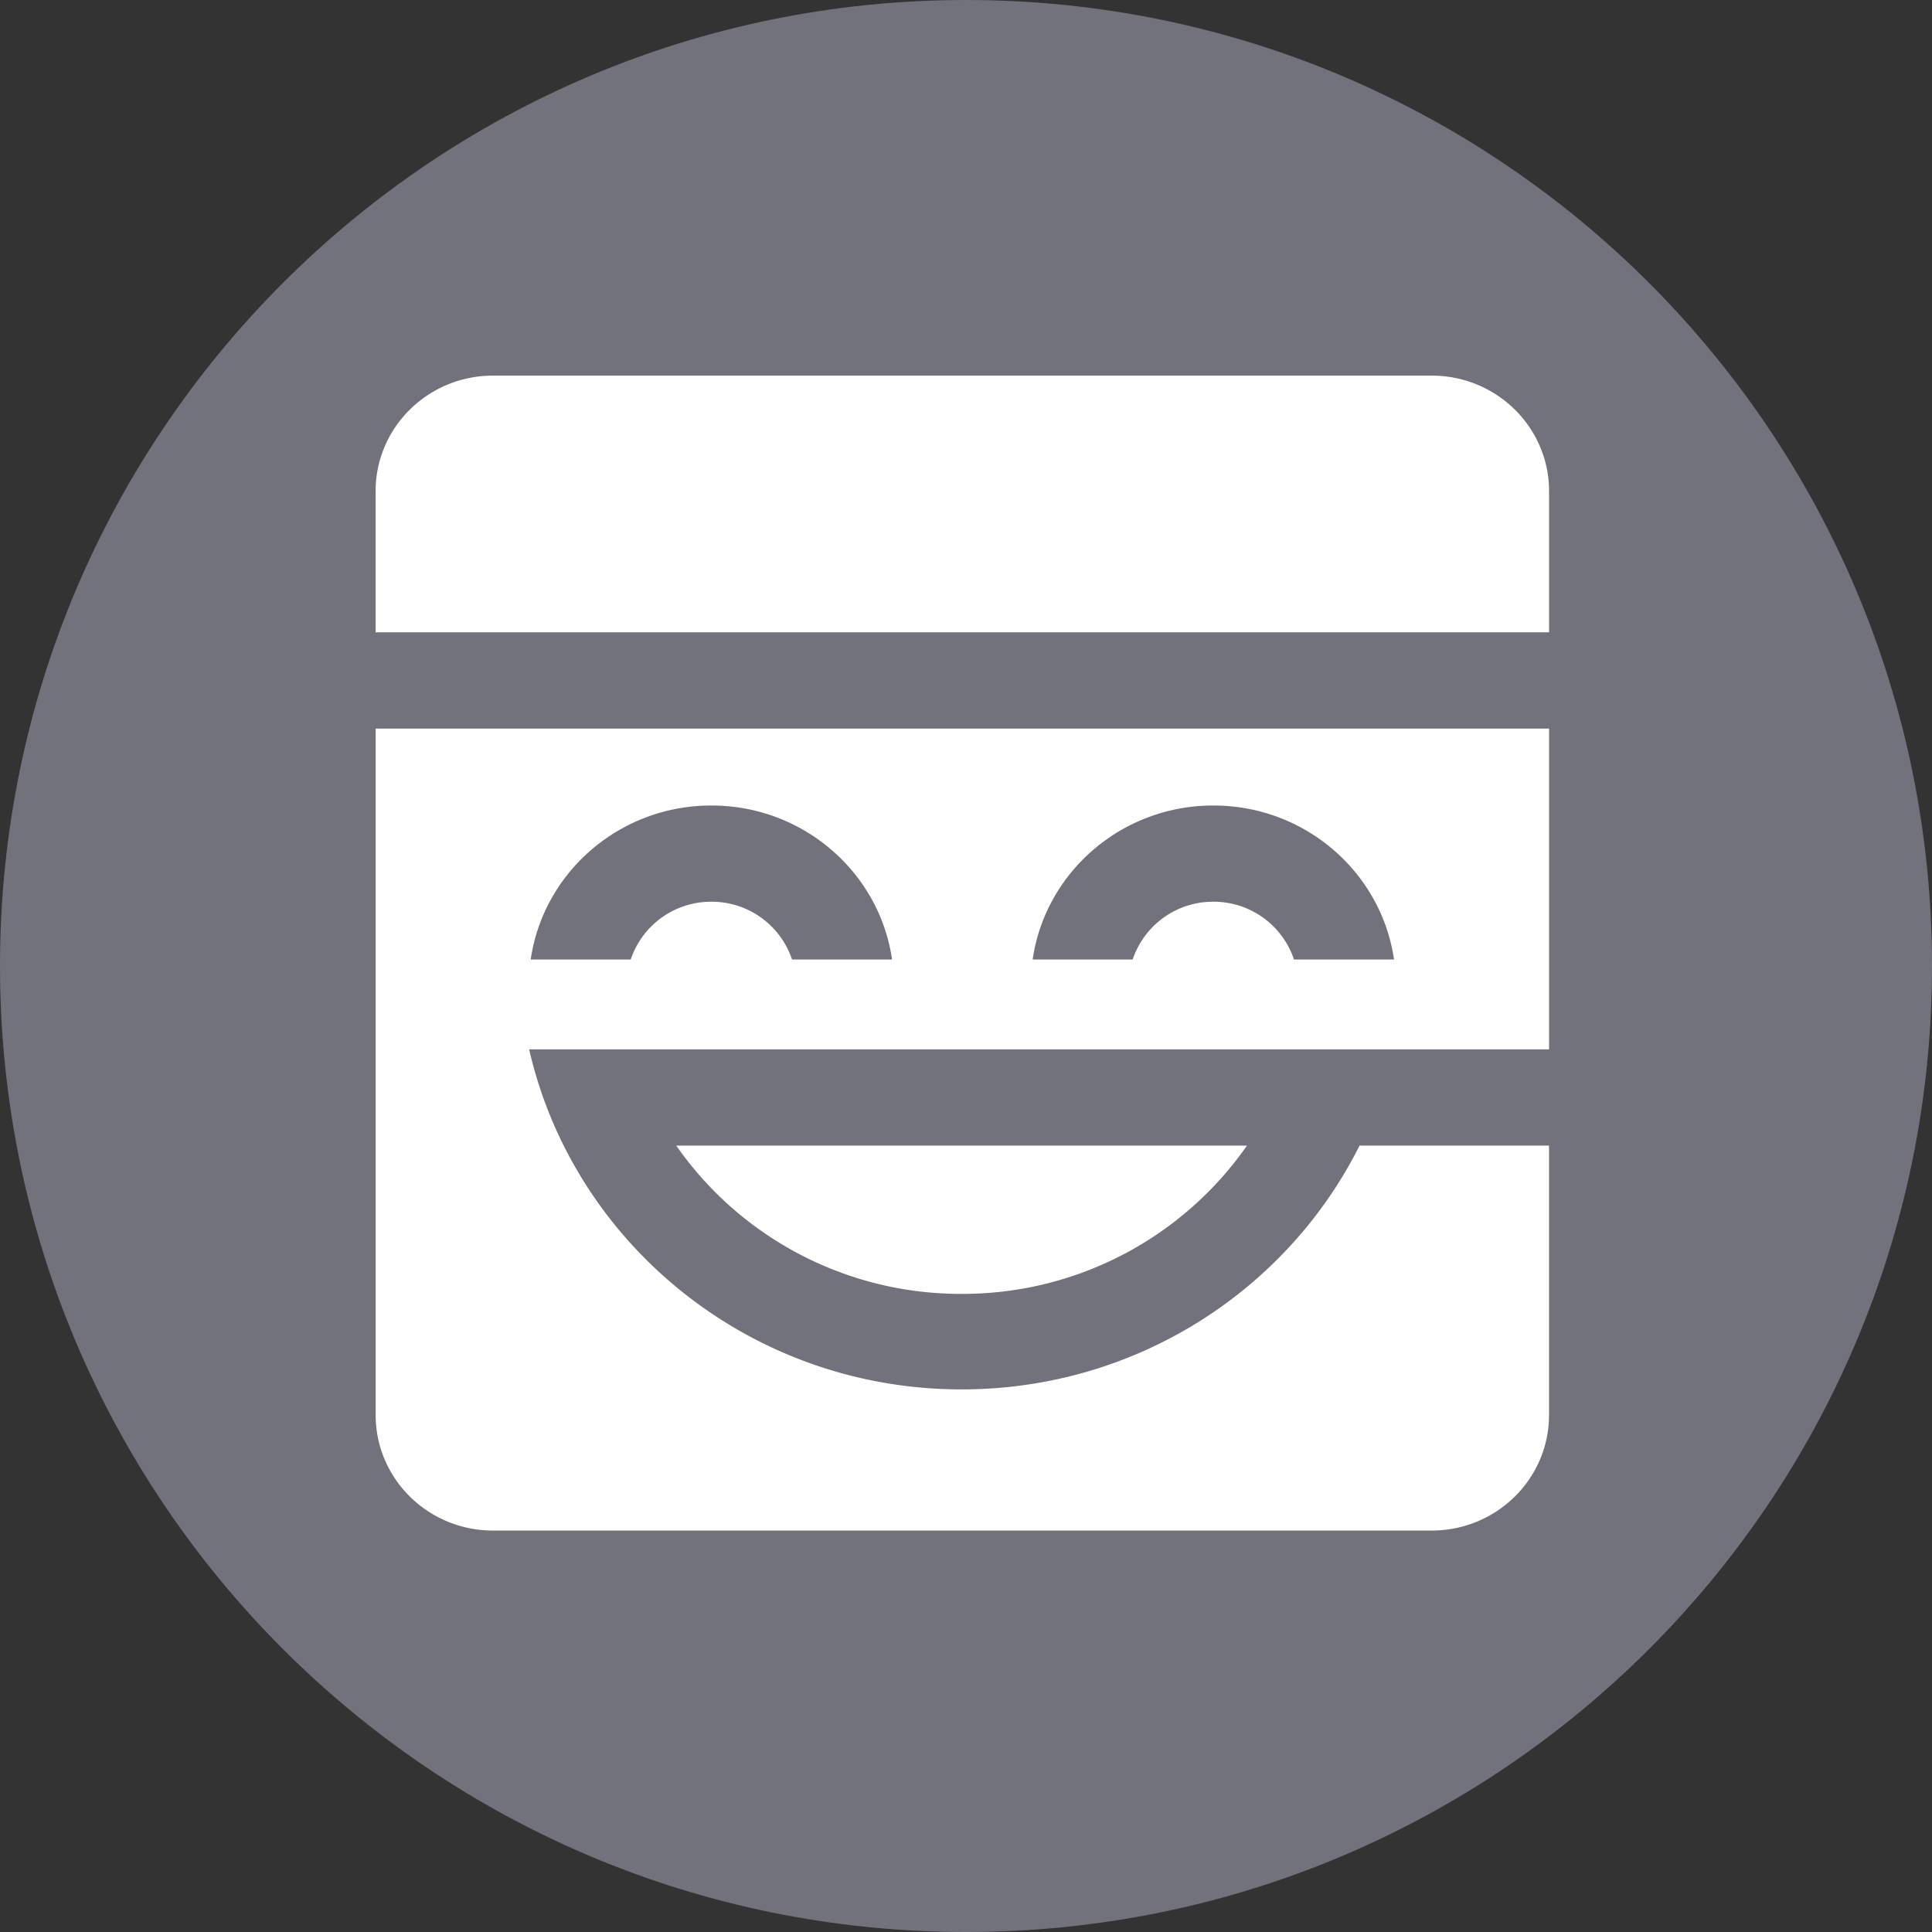 <svg xmlns="http://www.w3.org/2000/svg" viewBox="0 0 52 52">
    <rect x="0" y="0" width="52" height="52" fill="#333333" stroke="none"/>
    <path fill="#72727C" d="M26 52c14.36 0 26-11.64 26-26S40.36 0 26 0 0 11.64 0 26s11.64 26 26 26Z"/>
    <path fill="#fff" d="M41.693 19.609v8.634H14.242c1.199 5.24 5.955 9.153 11.64 9.153 4.7 0 8.765-2.675 10.71-6.562h5.1v7.252c0 1.717-1.413 3.109-3.157 3.109H13.269c-1.744 0-3.158-1.392-3.158-3.109V19.61h31.582Zm-8.13 11.225a9.33 9.33 0 0 1-7.681 3.991 9.33 9.33 0 0 1-7.681-3.991h15.362ZM19.147 21.68c-2.475 0-4.523 1.801-4.863 4.145h2.692a2.279 2.279 0 0 1 2.17-1.555 2.28 2.28 0 0 1 2.172 1.555h2.692c-.34-2.344-2.388-4.145-4.863-4.145Zm13.51 0c-2.475 0-4.523 1.801-4.863 4.145h2.692a2.279 2.279 0 0 1 2.17-1.555 2.28 2.28 0 0 1 2.172 1.555h2.692c-.34-2.344-2.388-4.145-4.863-4.145Zm5.878-11.57c1.744 0 3.158 1.392 3.158 3.108v3.8H10.11v-3.8c0-1.716 1.414-3.108 3.158-3.108h25.266Z"/>
</svg>
